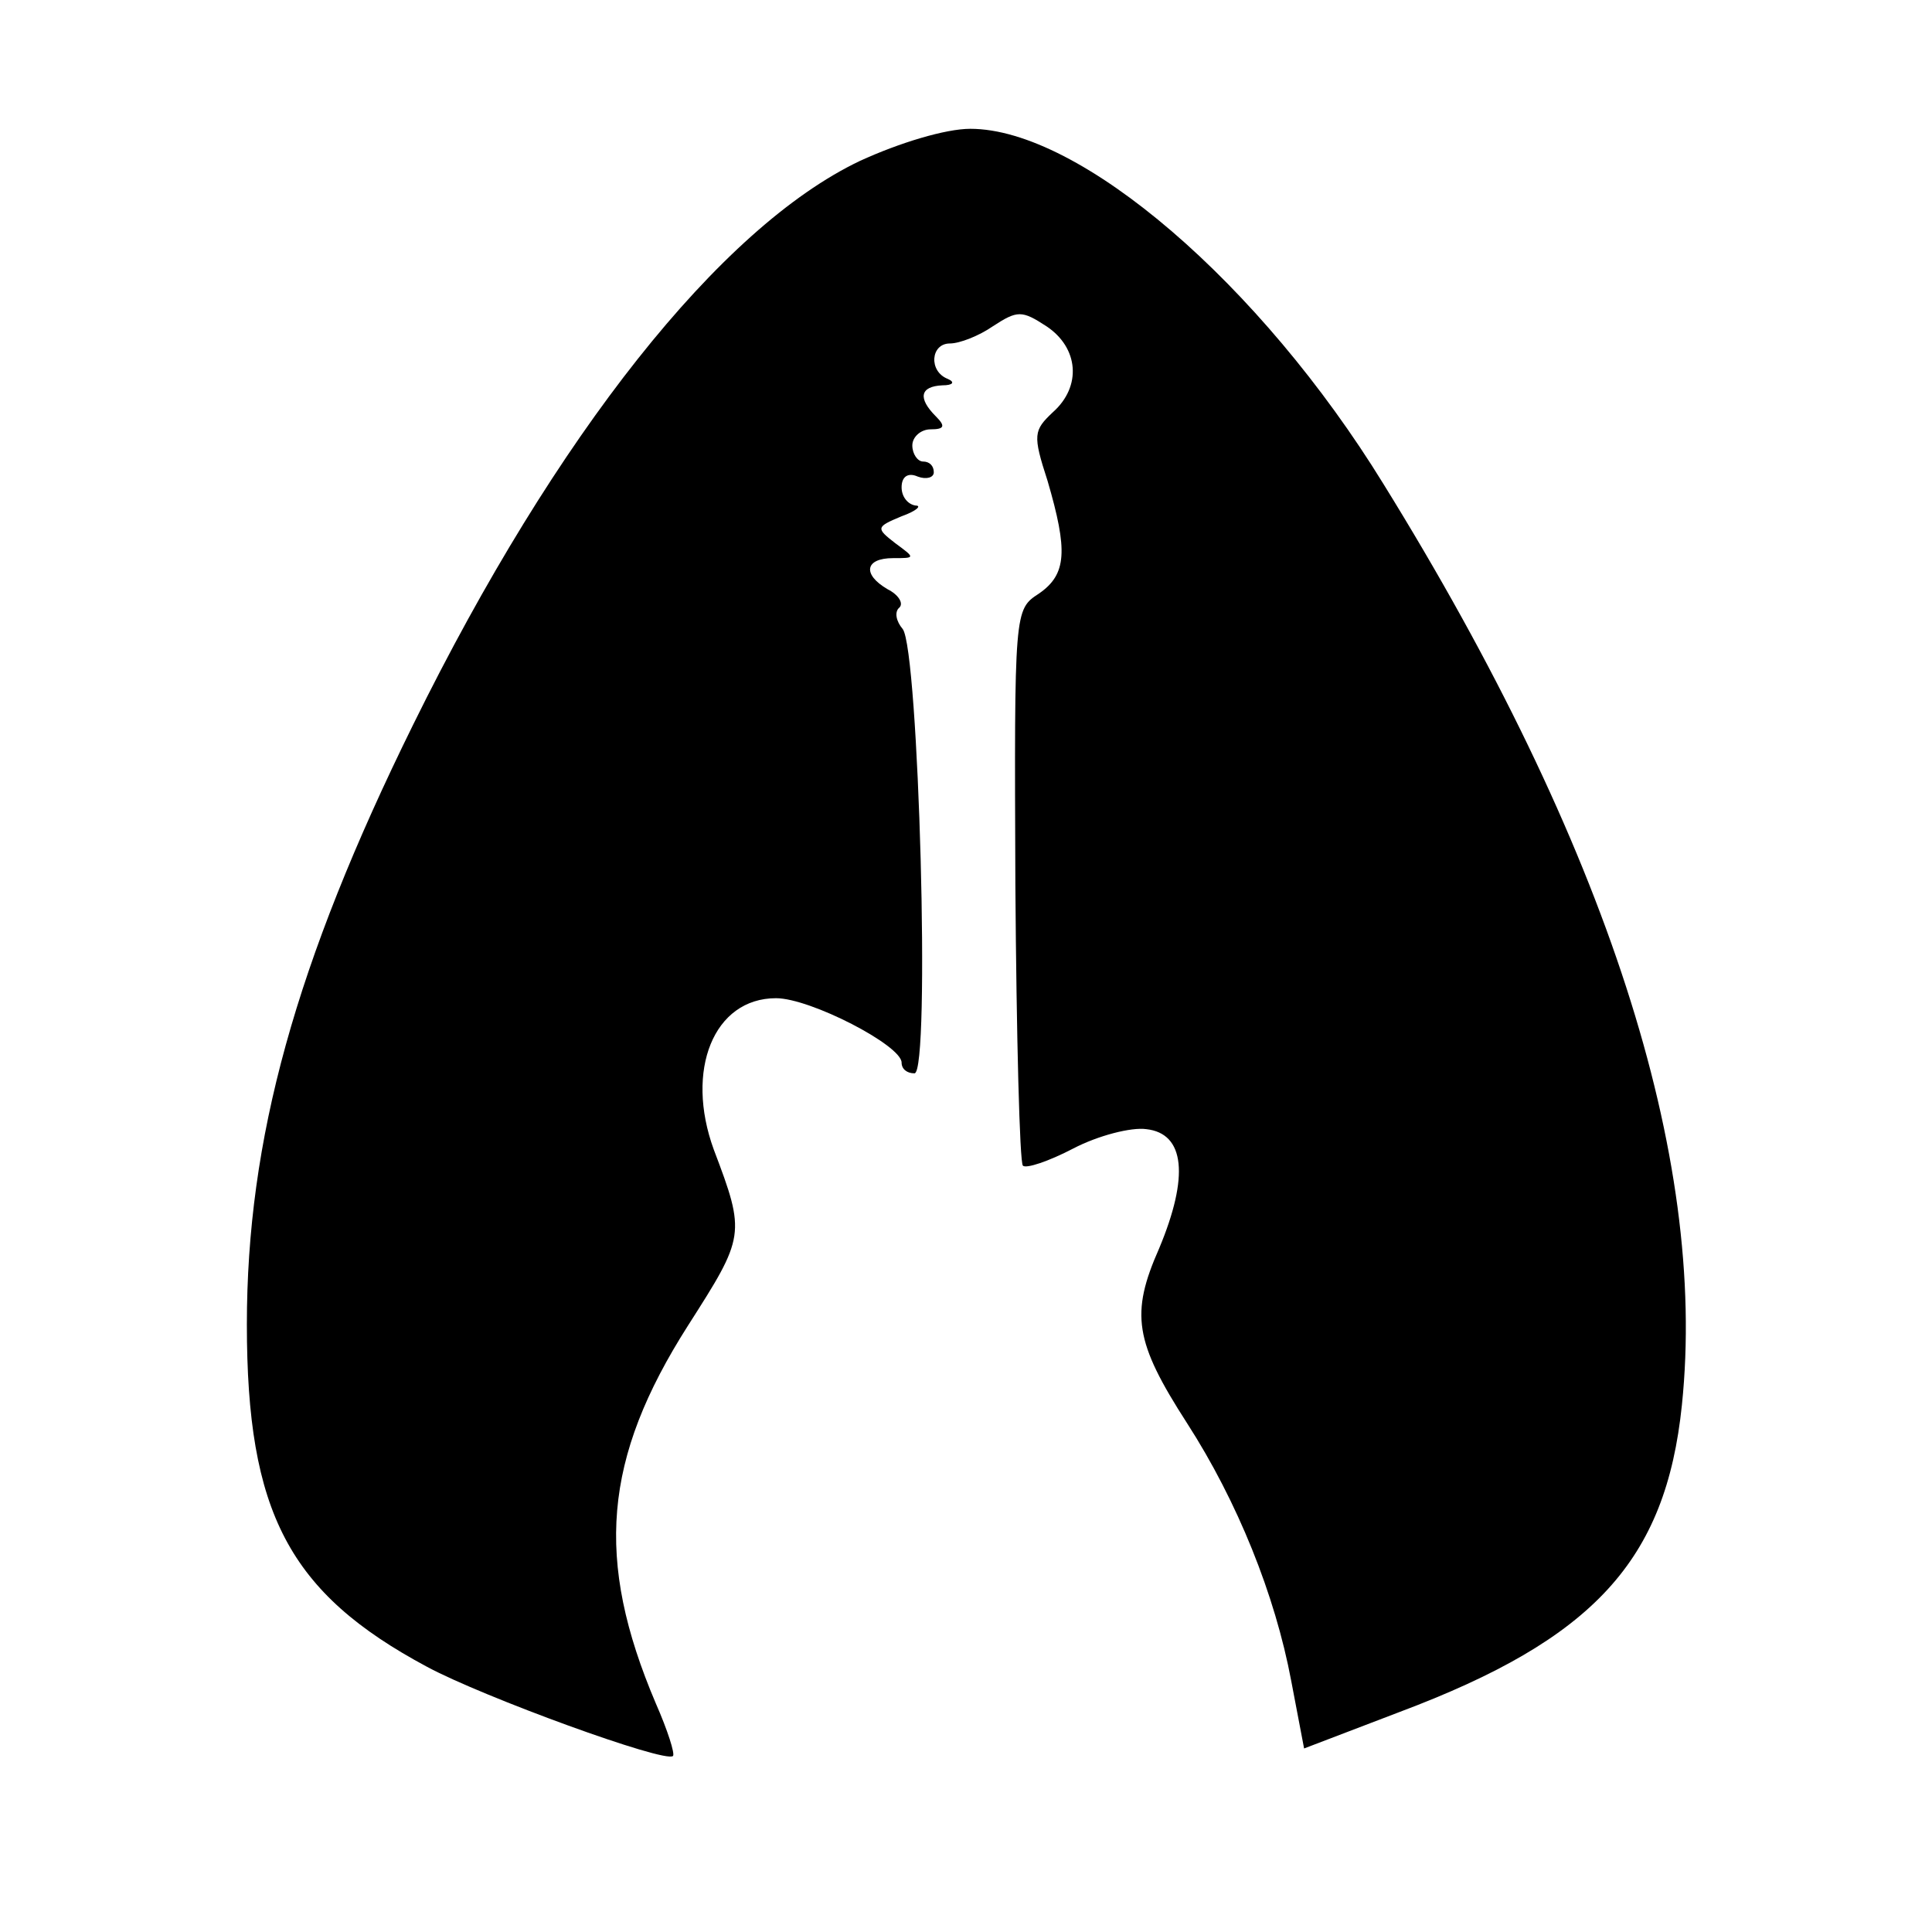 <svg version="1.0"
    xmlns="http://www.w3.org/2000/svg" width="180pt" height="180pt" viewBox="0 0 180 180" preserveAspectRatio="xMidYMid meet">
    <g transform="translate(0,180) scale(0.1,-0.1)" stroke="none">
        <path d="M801 1650 c-130 -62 -283 -255 -416 -525 -110 -223 -155 -387 -155
-559 0 -175 39 -250 168 -319 52 -28 222 -90 229 -83 2 2 -5 24 -16 49 -57
134 -49 228 30 352 53 83 54 85 24 164 -27 74 0 141 58 141 32 0 117 -44 117
-60 0 -6 5 -10 12 -10 15 0 4 395 -11 414 -6 7 -8 16 -3 20 4 4 -1 12 -11 17
-24 14 -21 29 5 29 21 0 21 0 2 14 -18 14 -18 15 6 25 14 5 19 10 13 10 -7 1
-13 8 -13 17 0 10 6 14 15 10 8 -3 15 -1 15 4 0 6 -4 10 -10 10 -5 0 -10 7
-10 15 0 8 8 15 17 15 13 0 14 3 5 12 -17 17 -15 28 6 29 10 0 12 3 5 6 -18 7
-16 33 2 33 9 0 27 7 40 16 23 15 27 15 50 0 30 -20 33 -56 6 -80 -18 -17 -19
-21 -5 -64 19 -65 18 -87 -8 -105 -23 -15 -23 -15 -22 -271 1 -142 4 -259 7
-262 3 -3 24 4 47 16 23 12 54 20 68 18 36 -4 40 -44 12 -111 -27 -61 -23 -87
26 -163 47 -73 82 -160 97 -240 l12 -63 89 34 c181 68 248 141 263 286 24 231
-70 522 -278 858 -115 187 -283 331 -385 331 -23 0 -66 -13 -103 -30z"/>
    </g>
</svg>
